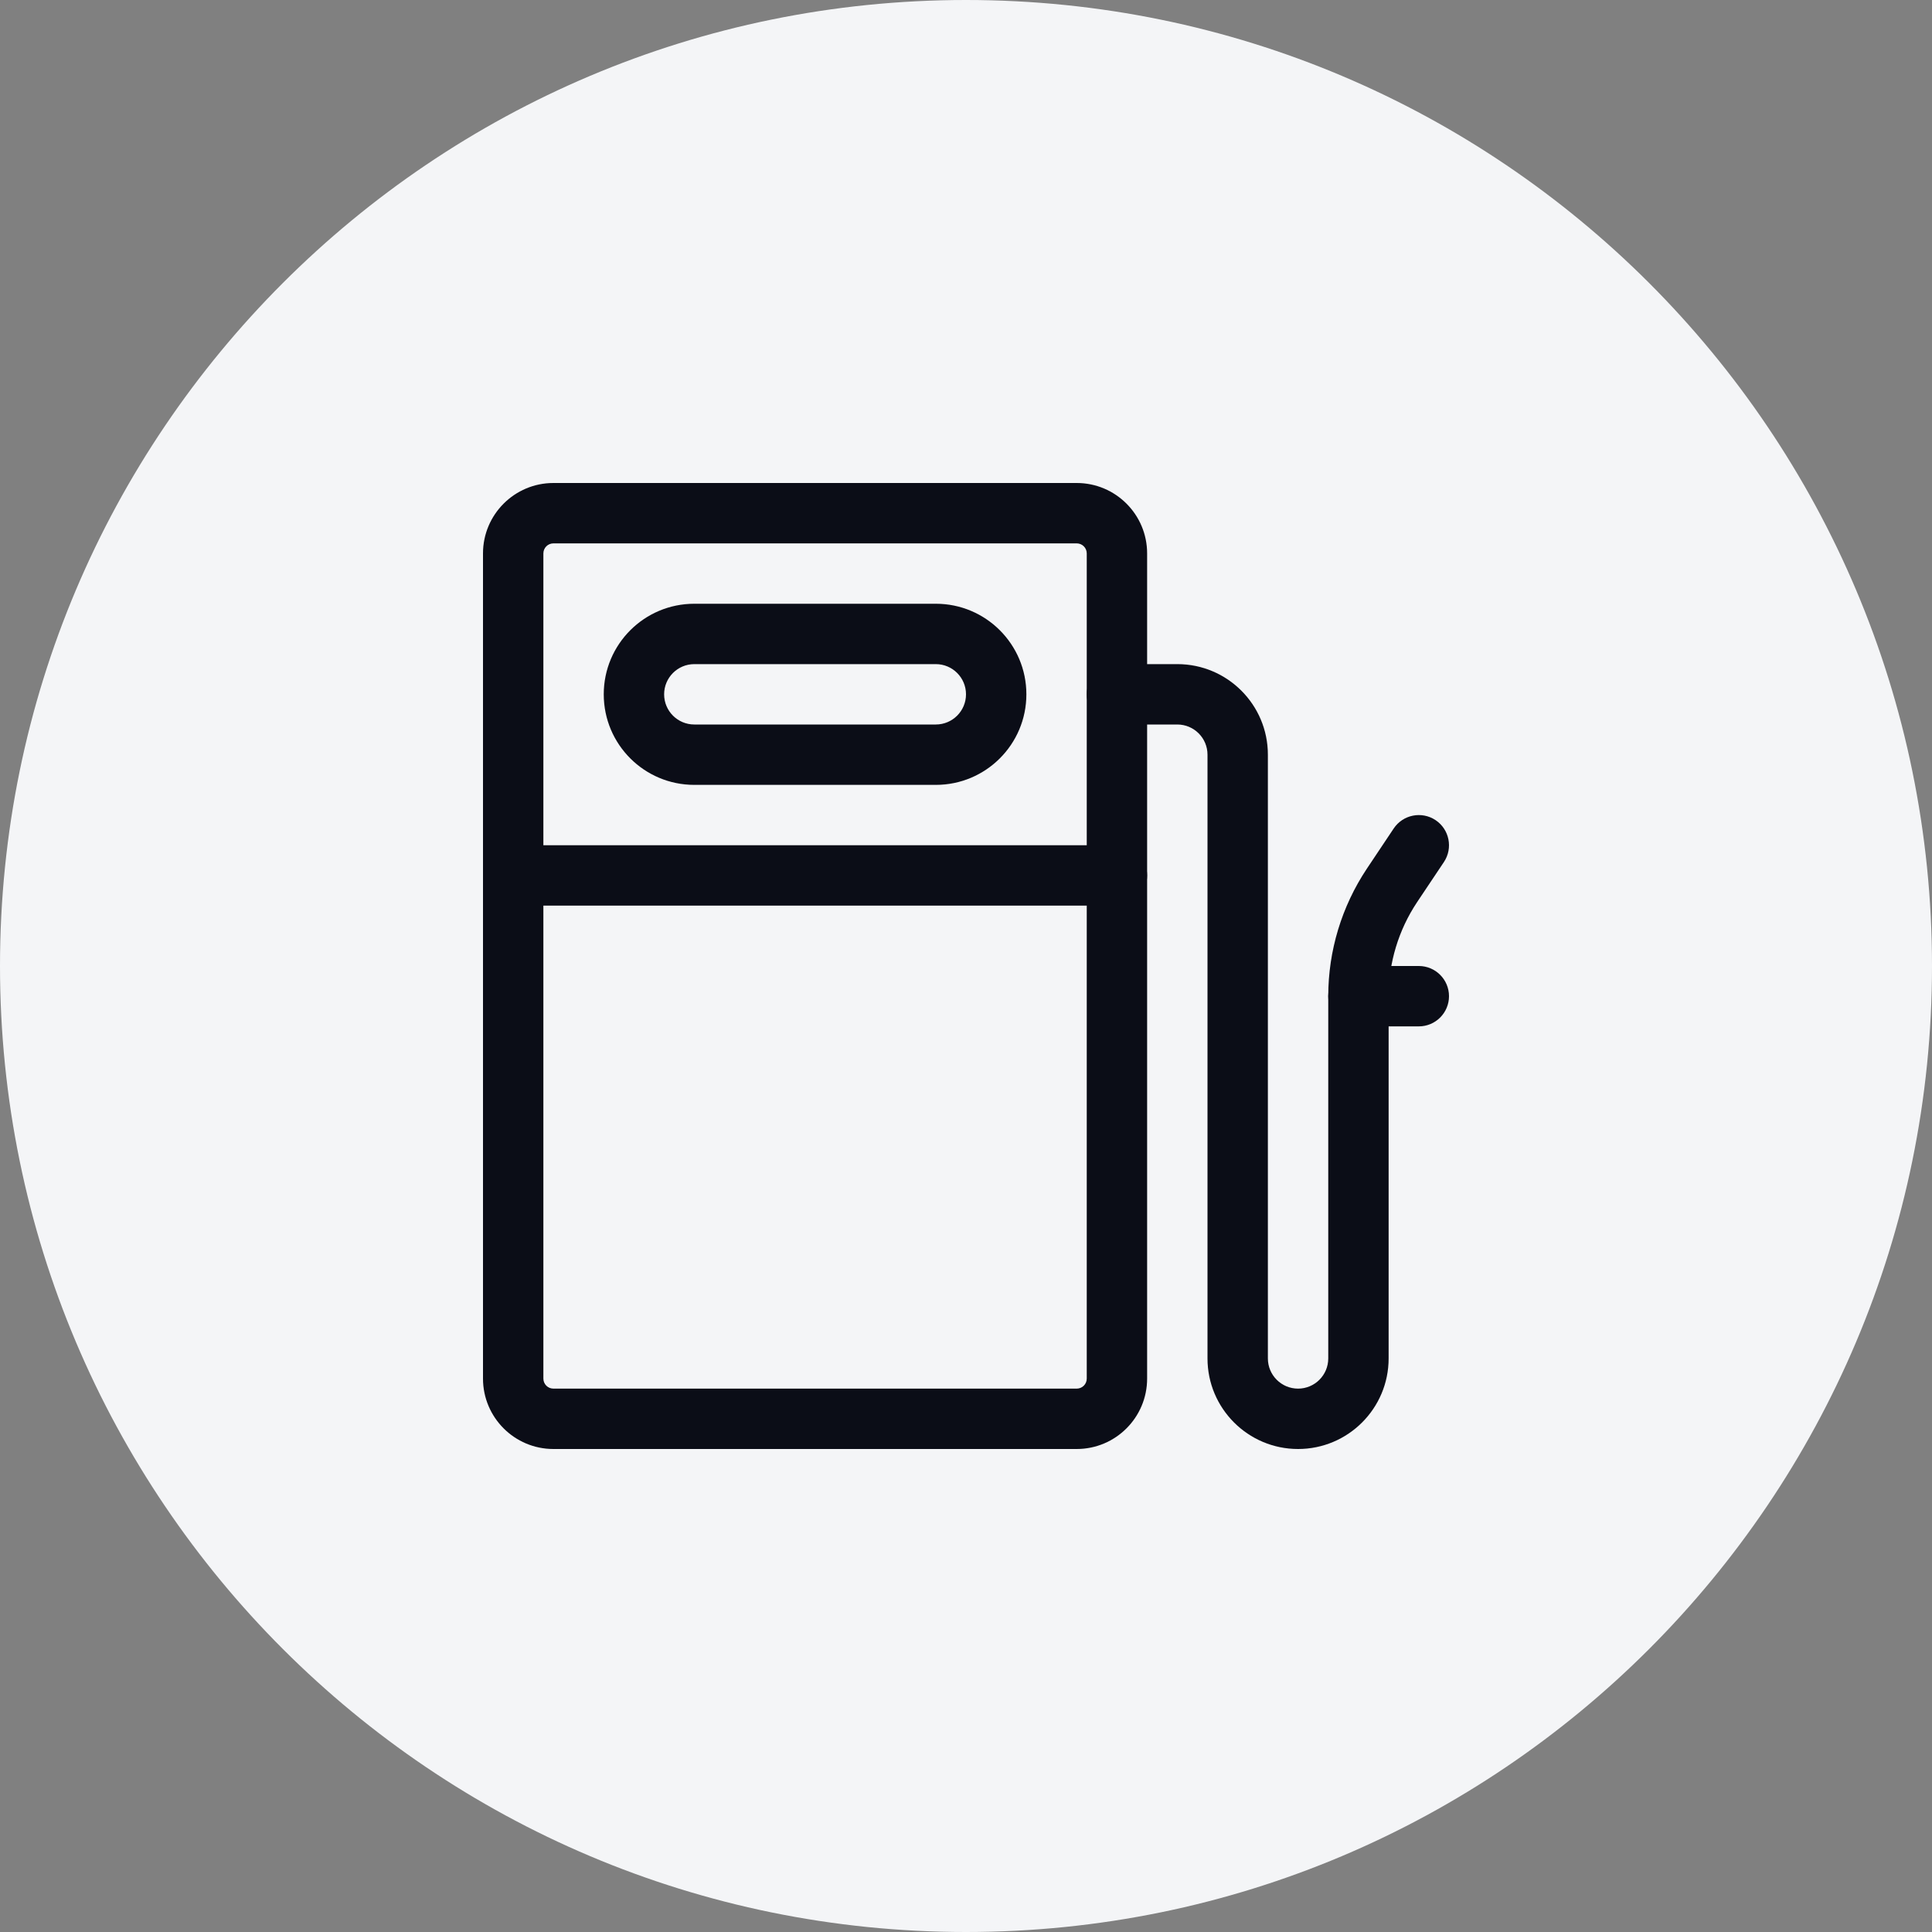 <svg width="40" height="40" viewBox="0 0 40 40" fill="none" xmlns="http://www.w3.org/2000/svg">
<rect x="0" y="0" width="40" height="40" fill="#808080" stroke="none"/>
<path fill-rule="evenodd" clip-rule="evenodd" d="M20 40C8.954 40 -0 31.046 -0 20C-0 8.954 8.954 0 20 0C31.046 0 40 8.954 40 20C40 31.046 31.046 40 20 40Z" fill="#F4F5F7"/>
<path fill-rule="evenodd" clip-rule="evenodd" d="M10 11.458C10 10.653 10.653 10 11.458 10H22.292C23.097 10 23.75 10.653 23.75 11.458V28.542C23.75 29.347 23.097 30 22.292 30H11.458C10.653 30 10 29.347 10 28.542V11.458ZM11.458 11.25C11.343 11.25 11.25 11.343 11.25 11.458V28.542C11.25 28.657 11.343 28.75 11.458 28.75H22.292C22.407 28.75 22.5 28.657 22.5 28.542V11.458C22.5 11.343 22.407 11.25 22.292 11.25H11.458Z" fill="#0B0D17"/>
<path fill-rule="evenodd" clip-rule="evenodd" d="M12.5 14.375C12.5 13.339 13.339 12.5 14.375 12.5H19.375C20.41 12.5 21.25 13.339 21.25 14.375C21.25 15.411 20.41 16.25 19.375 16.25H14.375C13.339 16.25 12.5 15.411 12.5 14.375ZM14.375 13.75C14.03 13.75 13.75 14.03 13.75 14.375C13.75 14.72 14.03 15 14.375 15H19.375C19.72 15 20 14.72 20 14.375C20 14.03 19.72 13.75 19.375 13.75H14.375Z" fill="#0B0D17"/>
<path fill-rule="evenodd" clip-rule="evenodd" d="M10 18.125C10 17.78 10.28 17.5 10.625 17.5H23.125C23.47 17.5 23.75 17.78 23.75 18.125C23.75 18.47 23.47 18.75 23.125 18.75H10.625C10.28 18.75 10 18.47 10 18.125Z" fill="#0B0D17"/>
<path fill-rule="evenodd" clip-rule="evenodd" d="M22.5 14.375C22.5 14.03 22.78 13.75 23.125 13.75H24.375C25.41 13.75 26.25 14.589 26.25 15.625V28.125C26.25 28.47 26.53 28.75 26.875 28.75C27.22 28.75 27.5 28.47 27.5 28.125V20.625C27.5 20.625 27.5 20.625 27.5 20.625C27.5 19.686 27.778 18.768 28.298 17.987L28.855 17.153C29.047 16.866 29.435 16.789 29.722 16.98C30.009 17.172 30.086 17.56 29.895 17.847L29.338 18.68C29.338 18.68 29.338 18.68 29.338 18.68C28.955 19.256 28.75 19.933 28.75 20.625V28.125C28.75 29.16 27.91 30 26.875 30C25.84 30 25 29.16 25 28.125V15.625C25 15.28 24.72 15 24.375 15H23.125C22.78 15 22.5 14.72 22.5 14.375Z" fill="#0B0D17"/>
<path fill-rule="evenodd" clip-rule="evenodd" d="M27.5 20.625C27.5 20.28 27.78 20 28.125 20H29.375C29.72 20 30 20.28 30 20.625C30 20.97 29.72 21.25 29.375 21.25H28.125C27.78 21.25 27.5 20.97 27.5 20.625Z" fill="#0B0D17"/>
</svg>
